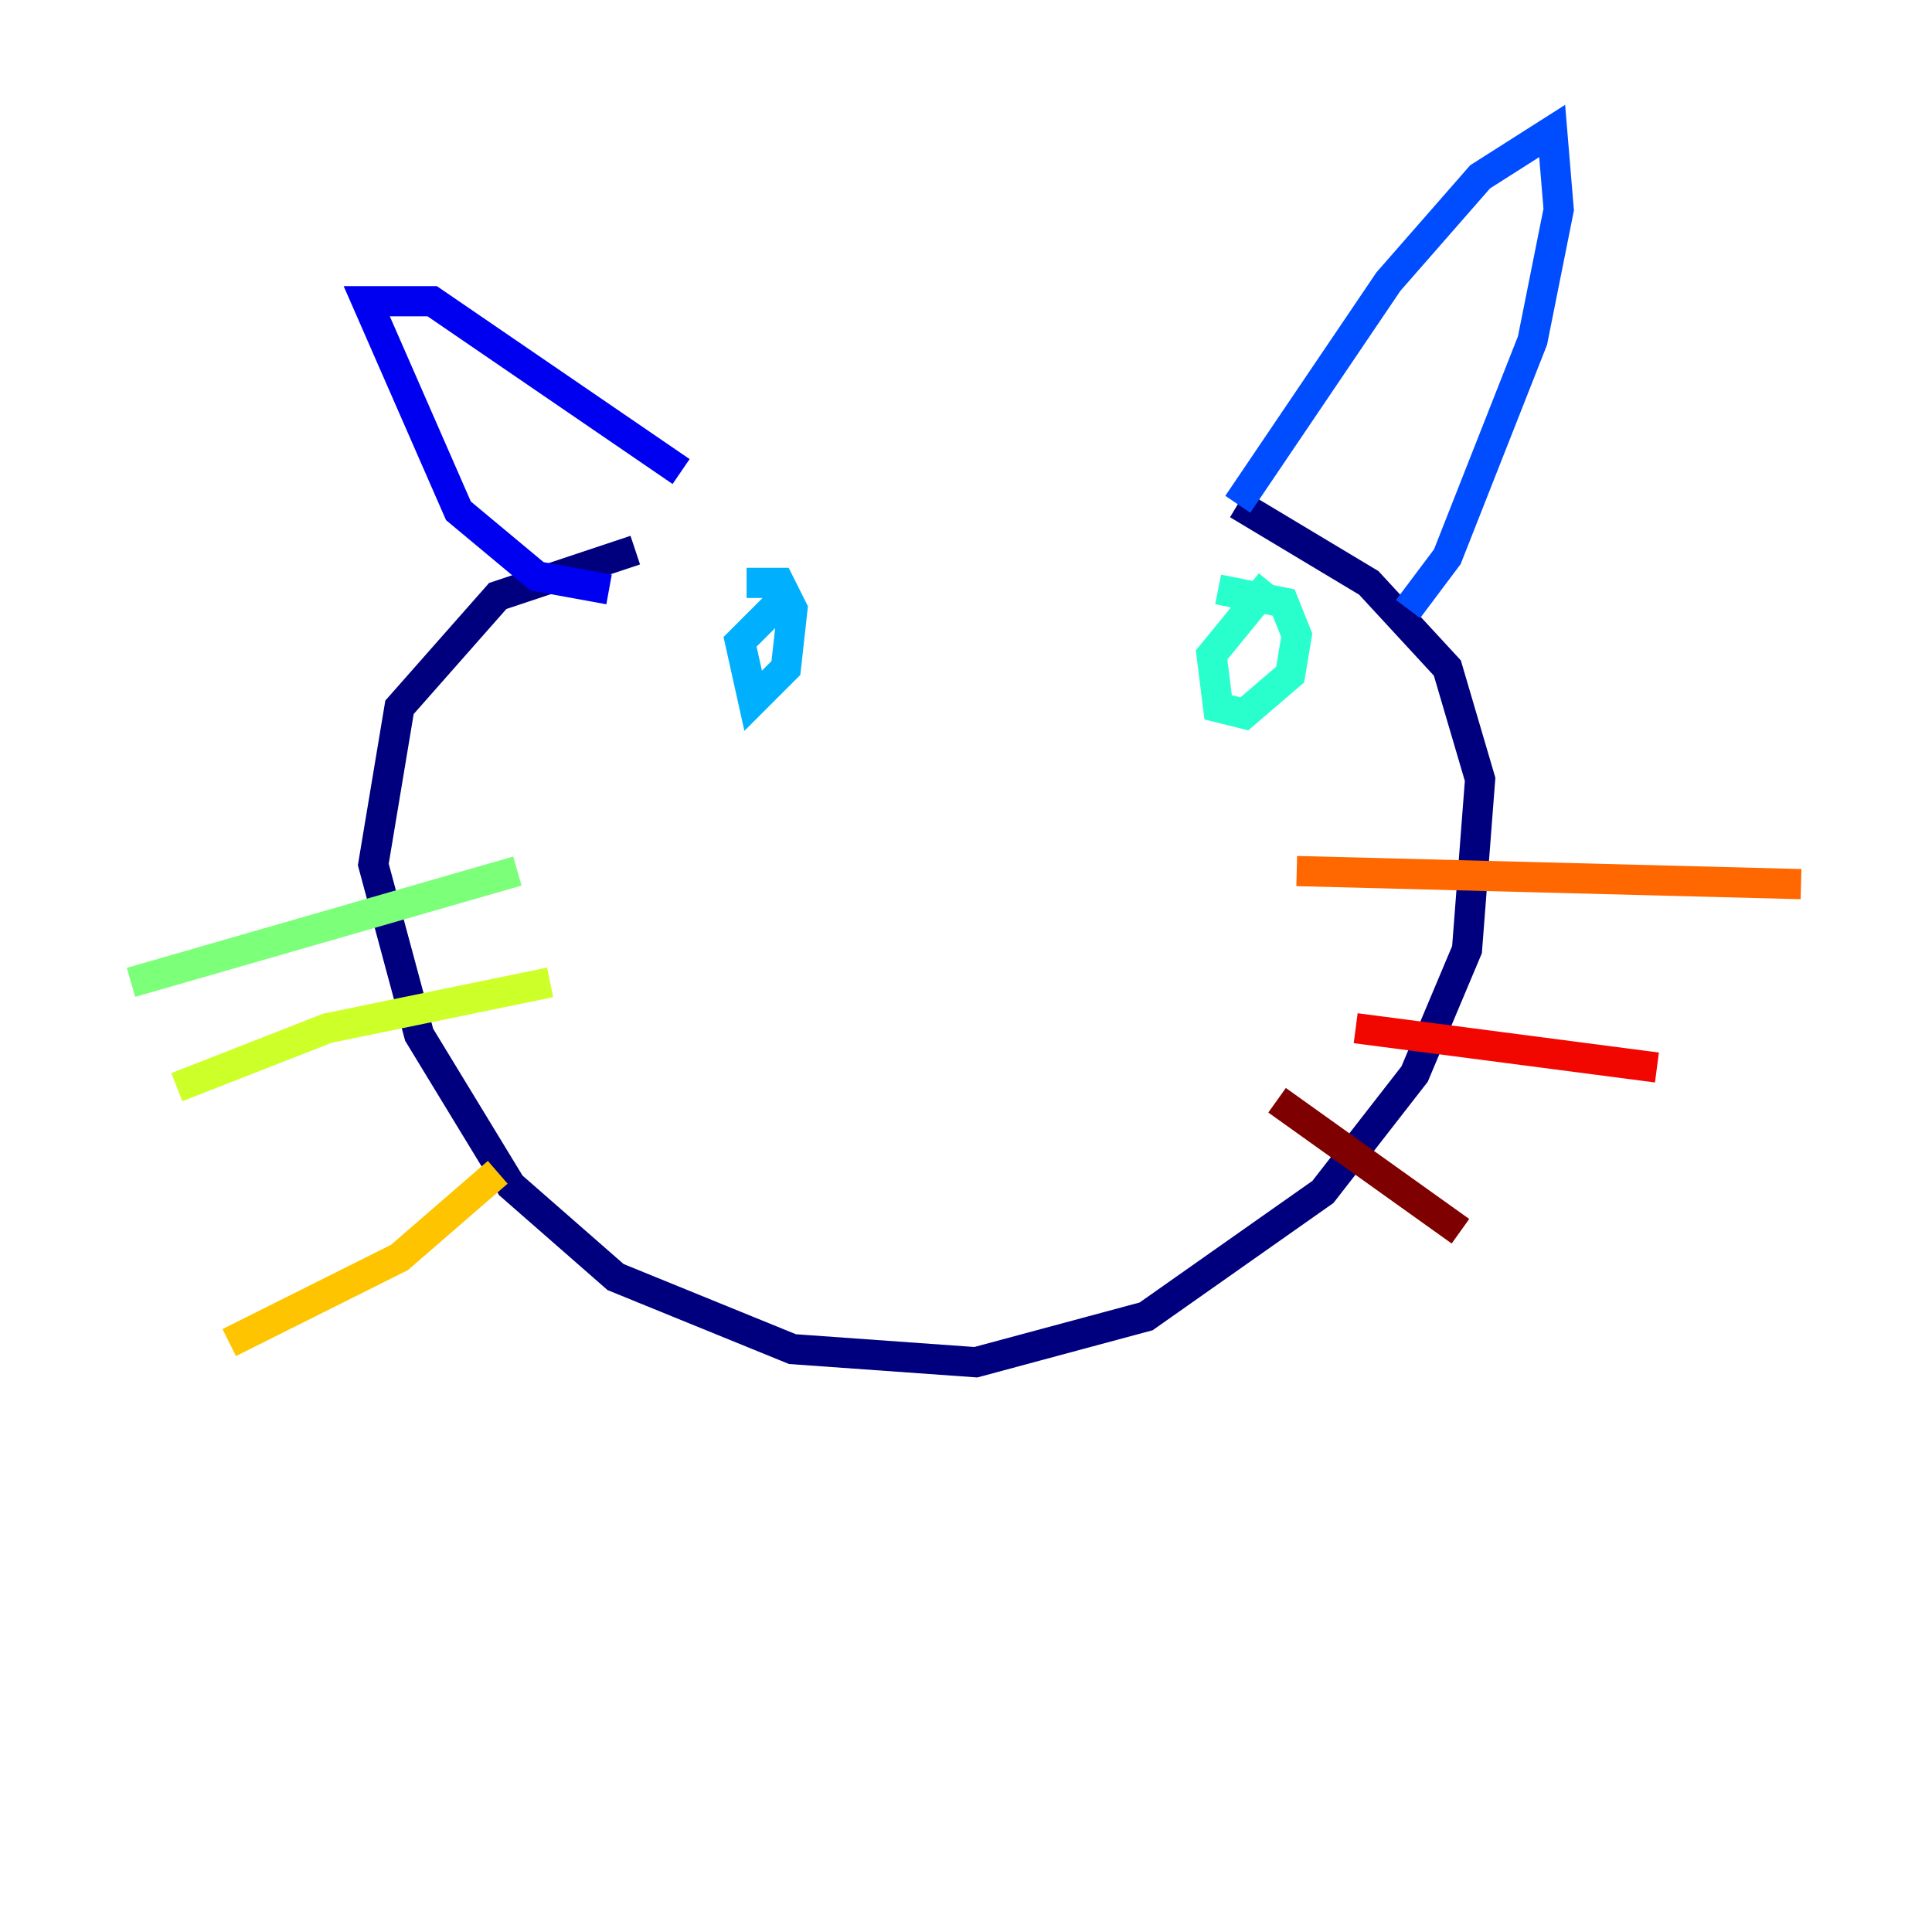 <?xml version="1.0" encoding="utf-8" ?>
<svg baseProfile="tiny" height="128" version="1.2" viewBox="0,0,128,128" width="128" xmlns="http://www.w3.org/2000/svg" xmlns:ev="http://www.w3.org/2001/xml-events" xmlns:xlink="http://www.w3.org/1999/xlink"><defs /><polyline fill="none" points="42.088,36.447 32.976,39.485 26.468,46.861 24.732,57.275 27.77,68.556 33.844,78.536 40.786,84.61 52.502,89.383 64.651,90.251 75.932,87.214 87.647,78.969 93.722,71.159 97.193,62.915 98.061,51.634 95.891,44.258 90.685,38.617 82.007,33.41" stroke="#00007f" stroke-width="2" /><polyline fill="none" points="40.352,39.051 35.58,38.183 30.373,33.844 24.298,19.959 28.637,19.959 45.125,31.241" stroke="#0000f1" stroke-width="2" /><polyline fill="none" points="82.007,33.41 91.986,18.658 98.061,11.715 102.834,8.678 103.268,13.885 101.532,22.563 95.891,36.881 93.288,40.352" stroke="#004cff" stroke-width="2" /><polyline fill="none" points="51.634,39.919 49.031,42.522 49.898,46.427 52.068,44.258 52.502,40.352 51.634,38.617 49.464,38.617" stroke="#00b0ff" stroke-width="2" /><polyline fill="none" points="84.176,38.617 80.271,43.39 80.705,46.861 82.441,47.295 85.478,44.691 85.912,42.088 85.044,39.919 80.705,39.051" stroke="#29ffcd" stroke-width="2" /><polyline fill="none" points="34.278,57.709 8.678,65.085" stroke="#7cff79" stroke-width="2" /><polyline fill="none" points="36.447,65.085 21.695,68.122 11.715,72.027" stroke="#cdff29" stroke-width="2" /><polyline fill="none" points="32.976,77.668 26.468,83.308 15.186,88.949" stroke="#ffc400" stroke-width="2" /><polyline fill="none" points="85.912,57.709 119.322,58.576" stroke="#ff6700" stroke-width="2" /><polyline fill="none" points="89.817,68.122 109.776,70.725" stroke="#f10700" stroke-width="2" /><polyline fill="none" points="84.61,72.895 96.759,81.573" stroke="#7f0000" stroke-width="2" /></svg>